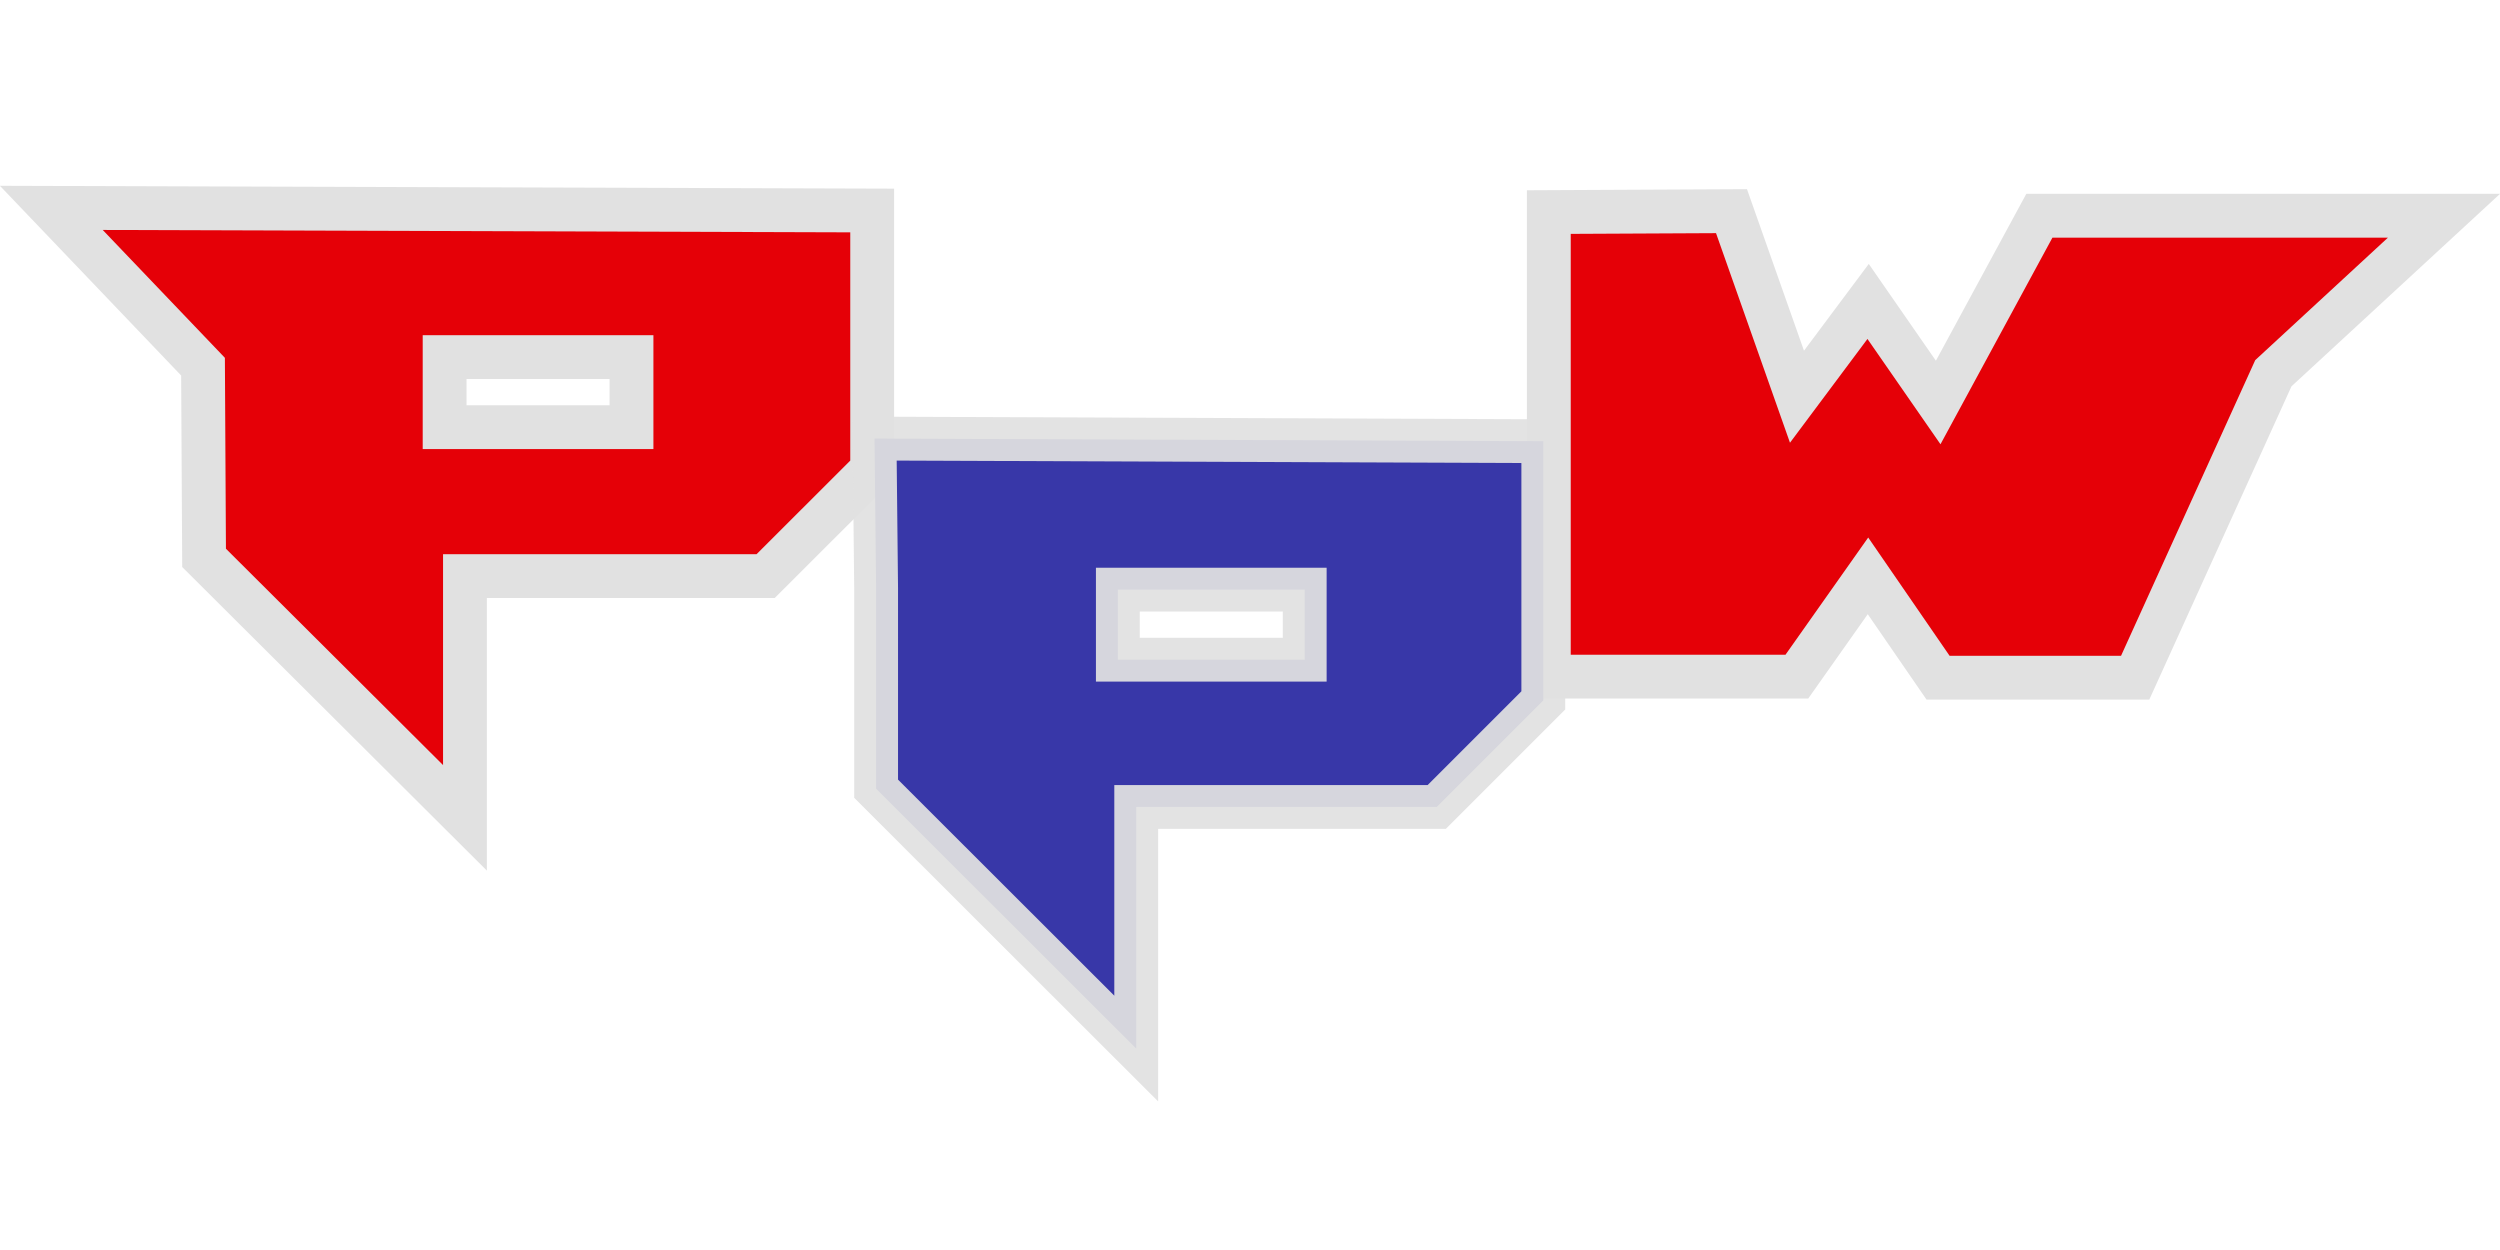 <svg xmlns="http://www.w3.org/2000/svg" xml:space="preserve" width="72" height="36" viewBox="0 0 19.05 9.525"><g style="opacity:1"><path d="M11.802.2v3.54h1.89l.542-.768.534.776h1.502l1.053-2.32 1.3-1.2H15.54l-.771 1.423-.534-.77-.542.726-.499-1.414z" style="fill:#e50007;fill-opacity:1;stroke:#e1e1e1;stroke-width:.334;stroke-dasharray:none;stroke-opacity:1" transform="translate(0 1.416)"/><path d="m.391.168 1.156 1.21.008 1.457 1.988 1.981V2.974h2.291l.812-.811V.188Zm2.997 1.137h1.424v.534H3.388z" style="fill:#e50007;fill-opacity:1;stroke:#e1e1e1;stroke-width:.334;stroke-dasharray:none" transform="translate(0 1.416)"/><path d="M8.518 3.611h1.424v-.534H8.518zM6.664 1.926l5.096.02v1.975l-.812.812h-2.29v1.841l-1.982-1.98V3.066z" style="opacity:.93;fill:#2a29a2;fill-opacity:1;stroke:#e1e1e1;stroke-width:.334;stroke-dasharray:none" transform="translate(0 1.416)"/></g></svg>
